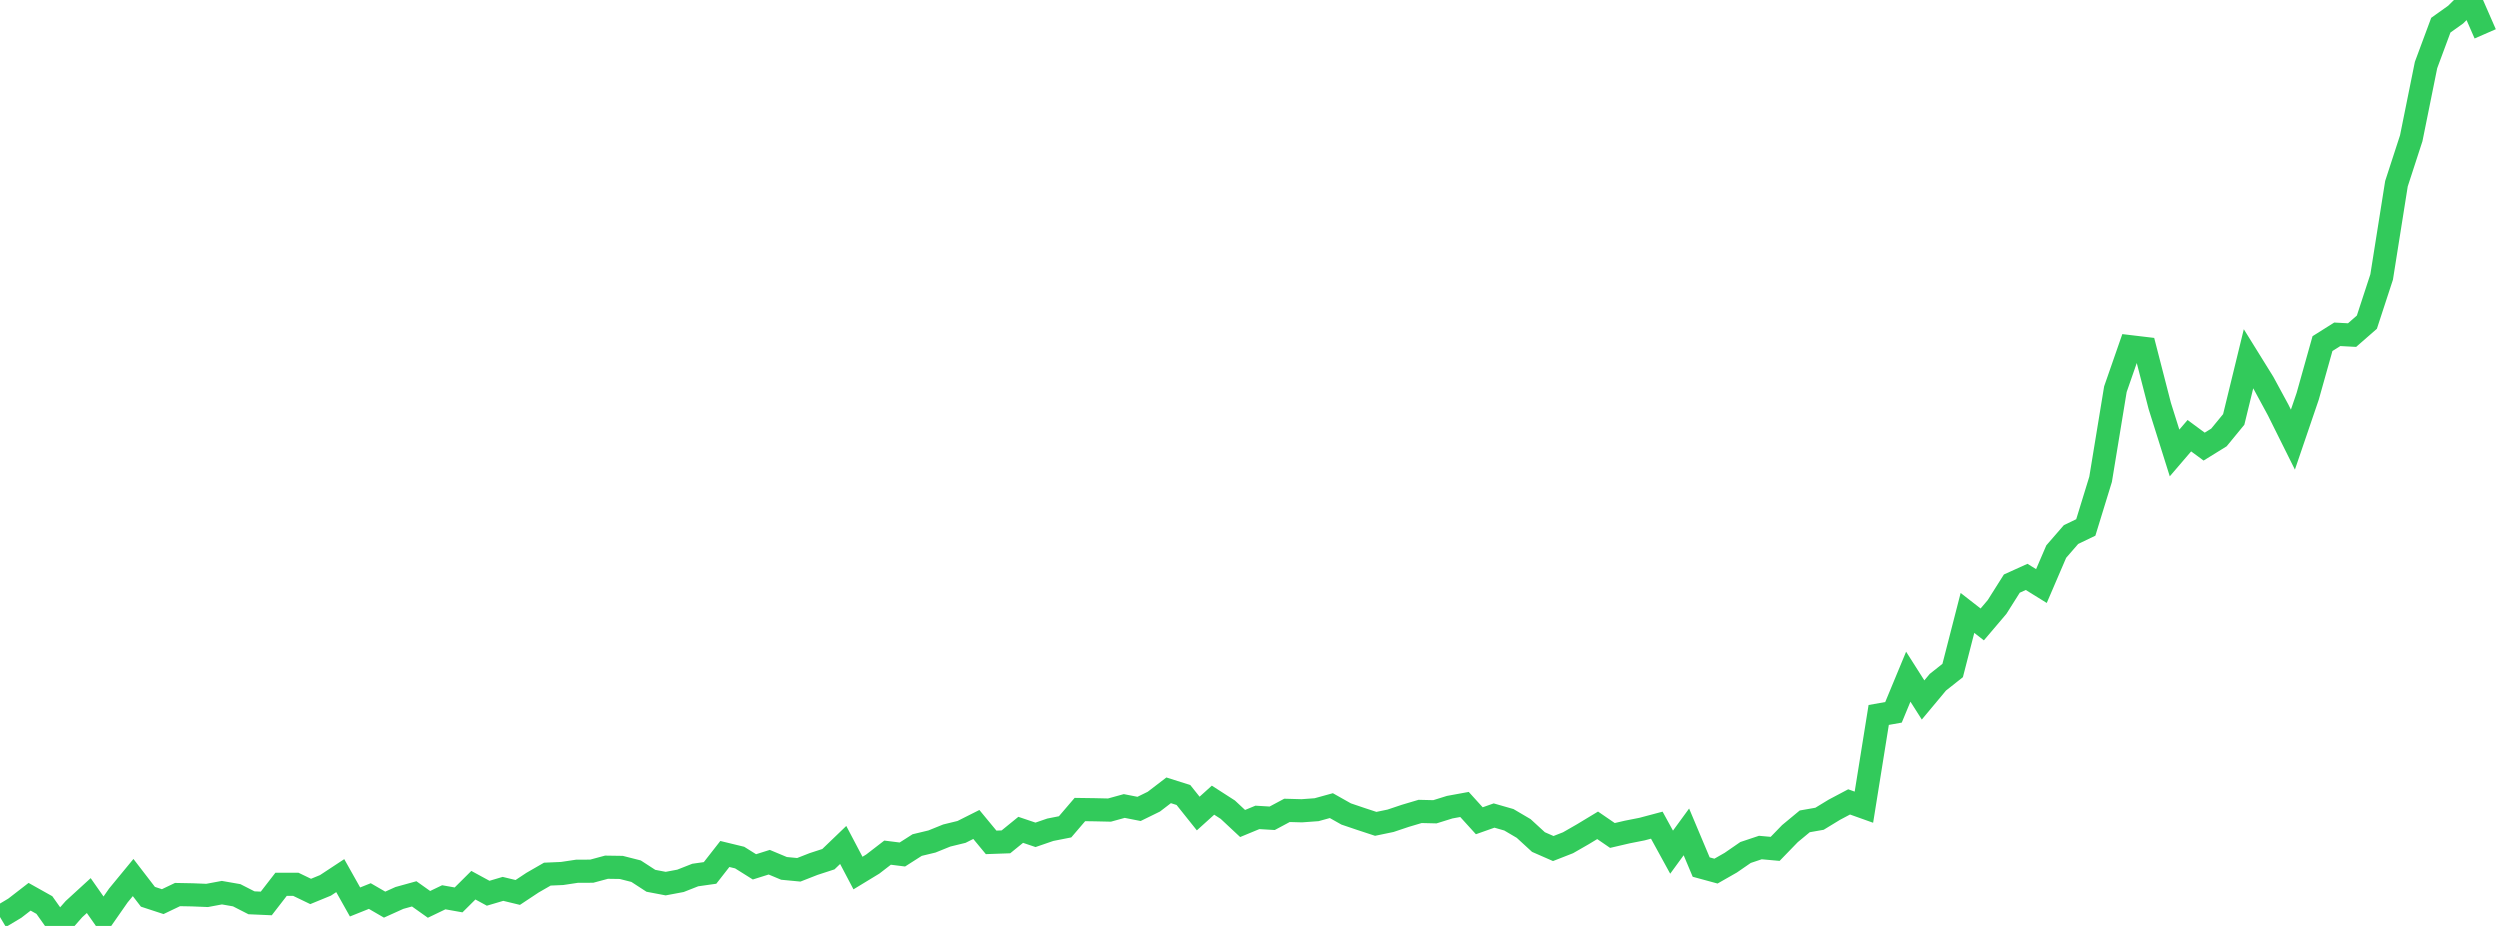 <?xml version="1.0" standalone="no"?>
<!DOCTYPE svg PUBLIC "-//W3C//DTD SVG 1.1//EN" "http://www.w3.org/Graphics/SVG/1.1/DTD/svg11.dtd">

<svg width="135" height="50" viewBox="0 0 135 50" preserveAspectRatio="none" 
  xmlns="http://www.w3.org/2000/svg"
  xmlns:xlink="http://www.w3.org/1999/xlink">


<polyline points="0.0, 49.52 0.799, 49.043 1.598, 48.425 2.396, 48.872 3.195, 50.0 3.994, 49.092 4.793, 48.361 5.592, 49.502 6.391, 48.356 7.189, 47.387 7.988, 48.426 8.787, 48.688 9.586, 48.306 10.385, 48.321 11.183, 48.353 11.982, 48.204 12.781, 48.343 13.58, 48.751 14.379, 48.786 15.178, 47.753 15.976, 47.753 16.775, 48.138 17.574, 47.81 18.373, 47.284 19.172, 48.706 19.97, 48.387 20.769, 48.85 21.568, 48.489 22.367, 48.268 23.166, 48.836 23.964, 48.453 24.763, 48.595 25.562, 47.801 26.361, 48.235 27.16, 47.999 27.959, 48.192 28.757, 47.663 29.556, 47.203 30.355, 47.168 31.154, 47.048 31.953, 47.044 32.751, 46.829 33.55, 46.841 34.349, 47.044 35.148, 47.563 35.947, 47.715 36.746, 47.565 37.544, 47.251 38.343, 47.138 39.142, 46.115 39.941, 46.309 40.74, 46.81 41.538, 46.559 42.337, 46.893 43.136, 46.969 43.935, 46.656 44.734, 46.396 45.533, 45.628 46.331, 47.145 47.13, 46.659 47.929, 46.043 48.728, 46.143 49.527, 45.633 50.325, 45.441 51.124, 45.118 51.923, 44.923 52.722, 44.521 53.521, 45.488 54.32, 45.46 55.118, 44.811 55.917, 45.081 56.716, 44.806 57.515, 44.649 58.314, 43.715 59.112, 43.726 59.911, 43.744 60.71, 43.524 61.509, 43.681 62.308, 43.289 63.107, 42.677 63.905, 42.93 64.704, 43.931 65.503, 43.209 66.302, 43.723 67.101, 44.469 67.899, 44.139 68.698, 44.187 69.497, 43.76 70.296, 43.782 71.095, 43.724 71.893, 43.504 72.692, 43.954 73.491, 44.225 74.29, 44.488 75.089, 44.322 75.888, 44.054 76.686, 43.817 77.485, 43.836 78.284, 43.587 79.083, 43.441 79.882, 44.321 80.68, 44.039 81.479, 44.268 82.278, 44.738 83.077, 45.471 83.876, 45.821 84.675, 45.508 85.473, 45.05 86.272, 44.567 87.071, 45.115 87.87, 44.929 88.669, 44.771 89.467, 44.559 90.266, 46.017 91.065, 44.922 91.864, 46.822 92.663, 47.04 93.462, 46.584 94.26, 46.034 95.059, 45.767 95.858, 45.839 96.657, 45.015 97.456, 44.353 98.254, 44.213 99.053, 43.726 99.852, 43.303 100.651, 43.588 101.45, 38.607 102.249, 38.465 103.047, 36.541 103.846, 37.798 104.645, 36.84 105.444, 36.208 106.243, 33.098 107.041, 33.719 107.84, 32.779 108.639, 31.514 109.438, 31.152 110.237, 31.647 111.036, 29.787 111.834, 28.867 112.633, 28.482 113.432, 25.883 114.231, 21.018 115.03, 18.722 115.828, 18.817 116.627, 21.92 117.426, 24.46 118.225, 23.528 119.024, 24.117 119.822, 23.623 120.621, 22.65 121.42, 19.373 122.219, 20.661 123.018, 22.135 123.817, 23.74 124.615, 21.401 125.414, 18.555 126.213, 18.052 127.012, 18.095 127.811, 17.397 128.609, 14.958 129.408, 9.922 130.207, 7.465 131.006, 3.511 131.805, 1.359 132.604, 0.79 133.402, 0.0 134.201, 1.828" fill="none" stroke="#32ca5b" stroke-width="1.25"/>

</svg>